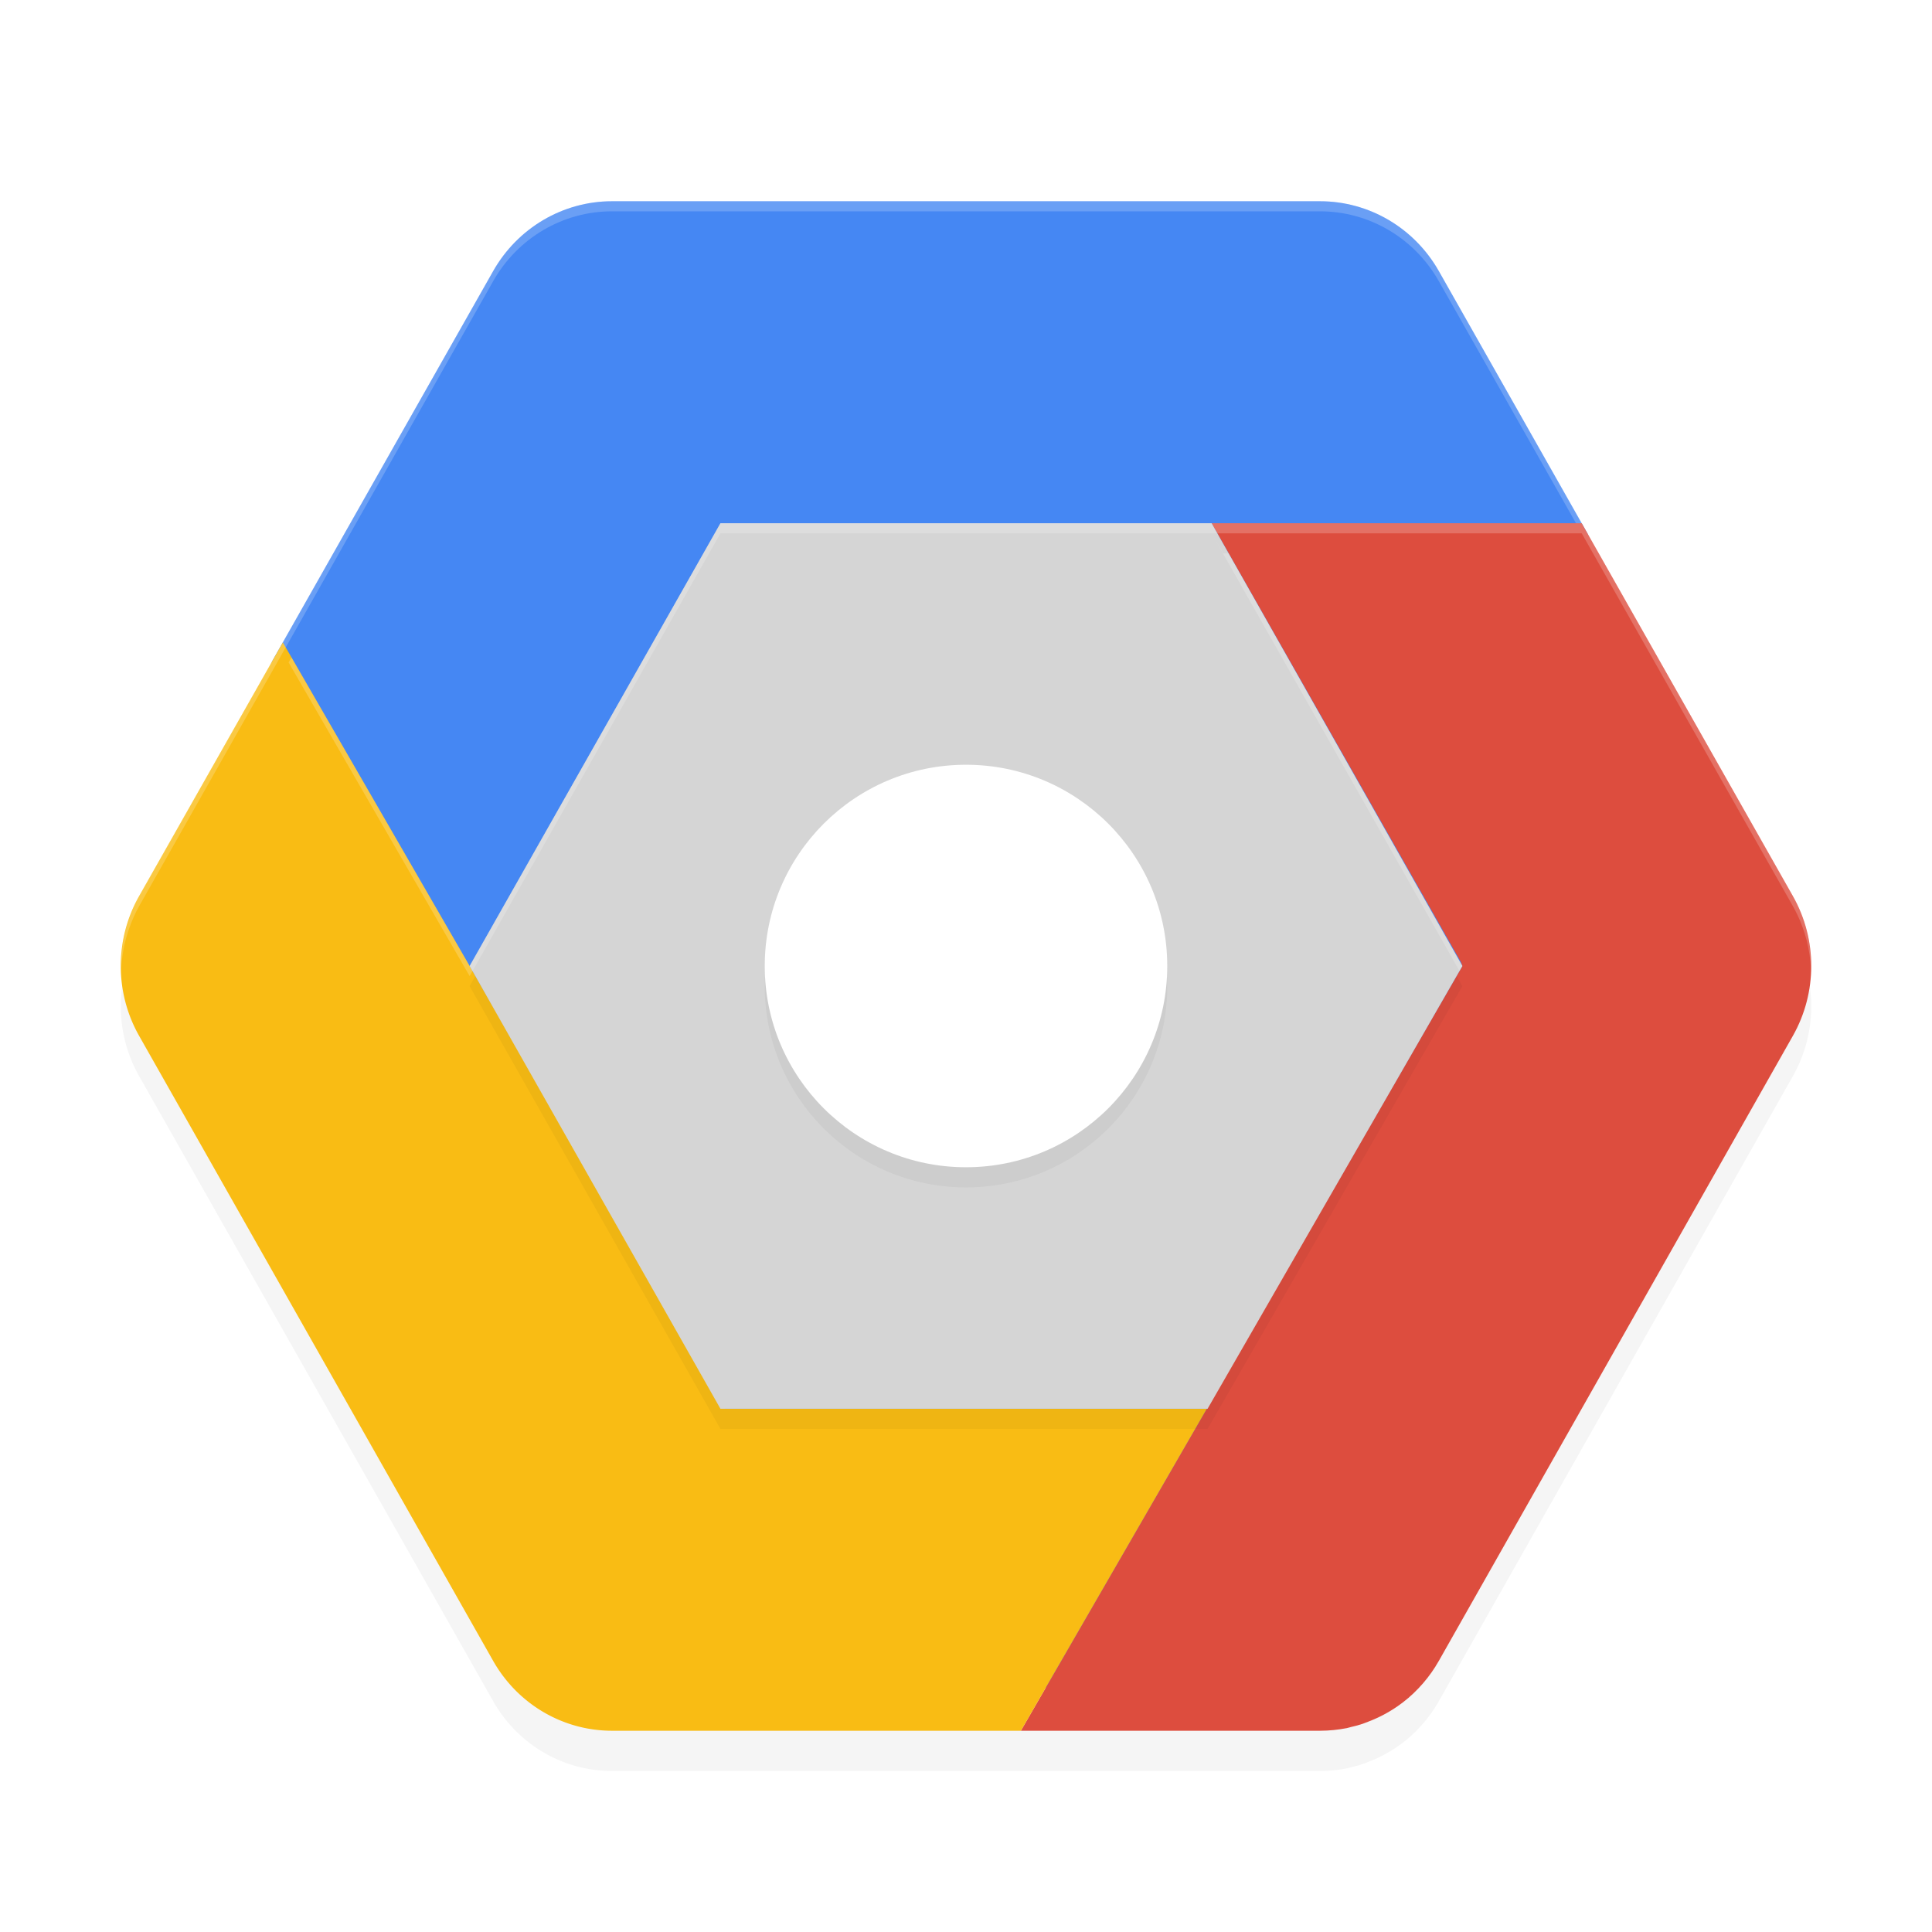 <?xml version="1.0" encoding="UTF-8" standalone="no"?>
<svg
   xmlns:dc="http://purl.org/dc/elements/1.1/"
   xmlns:cc="http://creativecommons.org/ns#"
   xmlns:rdf="http://www.w3.org/1999/02/22-rdf-syntax-ns#"
   xmlns:svg="http://www.w3.org/2000/svg"
   xmlns="http://www.w3.org/2000/svg"
   xmlns:sodipodi="http://sodipodi.sourceforge.net/DTD/sodipodi-0.dtd"
   xmlns:inkscape="http://www.inkscape.org/namespaces/inkscape"
   width="192"
   height="192"
   version="1"
   id="svg28"
   sodipodi:docname="google_cloudconsole.svg"
   inkscape:version="0.92.3 (2405546, 2018-03-11)">
  <defs
     id="defs32">
    <filter
       inkscape:collect="always"
       style="color-interpolation-filters:sRGB"
       id="filter923"
       x="-0.046"
       width="1.091"
       y="-0.051"
       height="1.101">
      <feGaussianBlur
         inkscape:collect="always"
         stdDeviation="3.2"
         id="feGaussianBlur925" />
    </filter>
    <filter
       inkscape:collect="always"
       style="color-interpolation-filters:sRGB"
       id="filter931"
       x="-0.023"
       width="1.045"
       y="-0.025"
       height="1.051">
      <feGaussianBlur
         inkscape:collect="always"
         stdDeviation="0.933"
         id="feGaussianBlur933" />
    </filter>
    <filter
       inkscape:collect="always"
       style="color-interpolation-filters:sRGB"
       id="filter951"
       x="-0.048"
       width="1.096"
       y="-0.048"
       height="1.096">
      <feGaussianBlur
         inkscape:collect="always"
         stdDeviation="0.8"
         id="feGaussianBlur953" />
    </filter>
  </defs>
  <sodipodi:namedview
     pagecolor="#ffffff"
     bordercolor="#666666"
     borderopacity="1"
     objecttolerance="10"
     gridtolerance="10"
     guidetolerance="10"
     inkscape:pageopacity="0"
     inkscape:pageshadow="2"
     inkscape:window-width="1920"
     inkscape:window-height="1018"
     id="namedview30"
     showgrid="false"
     inkscape:zoom="1"
     inkscape:cx="96"
     inkscape:cy="125.70297"
     inkscape:window-x="0"
     inkscape:window-y="32"
     inkscape:window-maximized="1"
     inkscape:current-layer="svg28" />
  <path
     style="opacity:0.2;fill:#000000;stroke-width:4;filter:url(#filter923)"
     d="m 60.816,24 c -4.871,-6.35e-4 -9.373,2.648 -11.809,6.947 L 27.061,69.688 l -0.012,0.027 -13.221,23.332 a 13.634,13.895 0 0 0 0,13.898 L 34.82,144 l 14.188,25.055 A 13.634,13.895 0 0 0 60.812,176 h 40.641 29.734 c 0.454,-3.6e-4 0.908,-0.024 1.359,-0.07 0.451,-0.045 0.899,-0.113 1.344,-0.203 0.118,-0.03 0.235,-0.061 0.352,-0.094 0.329,-0.074 0.654,-0.16 0.977,-0.258 0.271,-0.09 0.54,-0.189 0.805,-0.297 1.008,-0.386 1.968,-0.892 2.859,-1.508 0.375,-0.26 0.738,-0.539 1.086,-0.836 0.349,-0.3 0.683,-0.619 1,-0.953 0.632,-0.662 1.197,-1.387 1.688,-2.164 v -0.008 c 0.116,-0.182 0.228,-0.367 0.336,-0.555 l 21.141,-37.32 14.039,-24.789 c 2.437,-4.3 2.437,-9.598 0,-13.898 L 157.188,56 h -0.002 L 142.992,30.947 C 140.556,26.648 136.055,23.999 131.184,24 Z"
     id="path886"
     inkscape:connector-curvature="0" />
  <path
     inkscape:connector-curvature="0"
     id="path4"
     d="m 60.816,20 c -4.871,-6.35e-4 -9.373,2.648 -11.809,6.947 l -21.946,38.74 -9.94,24.022 c -2.435,4.299 0.201,7.948 2.636,12.247 l 33.204,59.144 c 2.436,4.299 3.972,6.618 8.844,6.618 h 68.391 c 0,0 4.431,-2.977 6.867,-7.277 l 34.192,-57.167 c 2.435,-4.299 2.764,-7.289 0.329,-11.588 L 157.769,53.031 142.993,26.947 C 140.557,22.648 136.055,19.999 131.184,20 Z"
     style="fill:#4587f3;stroke-width:4" />
  <path
     inkscape:connector-curvature="0"
     id="path6"
     d="M 120.406,52 145.172,95.586 145.328,96 l -43.875,76 h 29.734 c 0.454,-3.6e-4 0.908,-0.024 1.359,-0.07 0.451,-0.045 0.899,-0.113 1.344,-0.203 0.118,-0.03 0.235,-0.061 0.352,-0.094 0.329,-0.074 0.654,-0.16 0.977,-0.258 0.271,-0.09 0.54,-0.189 0.805,-0.297 1.008,-0.386 1.968,-0.892 2.859,-1.508 0.375,-0.26 0.738,-0.539 1.086,-0.836 0.349,-0.3 0.683,-0.619 1,-0.953 0.632,-0.662 1.197,-1.387 1.687,-2.164 v -0.008 c 0.116,-0.182 0.228,-0.367 0.336,-0.555 l 21.141,-37.32 14.039,-24.789 c 2.437,-4.3 2.437,-9.598 0,-13.898 L 157.188,52 Z"
     style="fill:#dd4d3e;stroke-width:4" />
  <path
     inkscape:connector-curvature="0"
     id="path10"
     d="m 28.109,63.844 -14.281,25.203 a 13.634,13.895 0 0 0 0,13.898 L 34.82,140 l 14.188,25.055 A 13.634,13.895 0 0 0 60.812,172 h 40.641 l 18.477,-32 H 72.07 L 46.672,96 Z M 138.203,170 a 13.634,13.895 0 0 1 -0.906,0.508 A 13.634,13.895 0 0 0 138.203,170 Z m -0.953,0.539 a 13.634,13.895 0 0 1 -1.227,0.539 13.634,13.895 0 0 0 1.227,-0.539 z"
     style="fill:#f9bc14;stroke-width:4" />
  <path
     inkscape:connector-curvature="0"
     id="path16"
     d="M 71.594,54 H 120.406 L 145.328,98 120.008,142 H 71.594 L 46.672,98 Z"
     style="opacity:0.2;stroke-width:4;filter:url(#filter931)" />
  <path
     inkscape:connector-curvature="0"
     id="path18"
     d="M 71.594,52 H 120.406 L 145.328,96 120.008,140 H 71.594 L 46.672,96 Z"
     style="fill:#d5d5d5;stroke-width:4" />
  <circle
     id="circle20"
     r="20"
     cy="98"
     cx="96"
     style="opacity:0.2;stroke-width:4;filter:url(#filter951)" />
  <circle
     id="circle22"
     r="20"
     cy="96"
     cx="96"
     style="fill:#ffffff;stroke-width:4" />
  <path
     style="opacity:0.2;fill:#ffffff;stroke-width:4"
     d="m 60.812,20 c -4.87,5.84e-4 -9.369,2.648 -11.805,6.945 L 13.828,89.047 c -0.198,0.35 -0.375,0.71 -0.539,1.074 -0.075,0.169 -0.147,0.34 -0.215,0.512 -0.064,0.16 -0.125,0.32 -0.184,0.482 -0.66,1.787 -0.951,3.694 -0.855,5.602 0.028,-1.572 0.317,-3.128 0.855,-4.602 0.058,-0.162 0.119,-0.323 0.184,-0.482 0.068,-0.172 0.14,-0.343 0.215,-0.512 0.164,-0.364 0.341,-0.724 0.539,-1.074 L 49.008,27.945 C 51.443,23.648 55.943,21.001 60.812,21 h 70.375 c 4.87,5.84e-4 9.369,2.648 11.805,6.945 L 157.188,53 178.172,90.047 c 0.155,0.276 0.301,0.557 0.438,0.844 l 0.008,0.008 c 0.198,0.415 0.375,0.84 0.531,1.273 v 0.008 c 0.157,0.43 0.292,0.868 0.406,1.312 V 93.5 c 0.113,0.446 0.204,0.897 0.273,1.352 v 0.008 c 0.069,0.456 0.116,0.915 0.141,1.375 v 0.008 c 0.008,0.15 -0.001,0.299 0.002,0.449 0.002,-0.02 0.005,-0.039 0.006,-0.059 V 96.625 c 0.02,-0.461 0.017,-0.922 -0.008,-1.383 v -0.008 c -0.024,-0.46 -0.071,-0.919 -0.141,-1.375 v -0.008 C 179.759,93.397 179.668,92.946 179.555,92.5 v -0.008 c -0.114,-0.444 -0.25,-0.882 -0.406,-1.312 v -0.008 c -0.156,-0.433 -0.334,-0.858 -0.531,-1.273 l -0.008,-0.008 c -0.136,-0.286 -0.282,-0.568 -0.438,-0.844 L 157.188,52 142.992,26.945 C 140.557,22.648 136.057,20.001 131.188,20 Z M 71.594,52 46.672,96 28.965,65.326 28.68,65.83 46.672,97 71.594,53 h 48.812 0.566 l -0.566,-1 z m 48.812,0 0.578,1 h 36.203 v -1 z m 0,1 24.637,43.496 L 145.328,96 122.105,55 h -0.543 z m 17.797,117 c -0.296,0.181 -0.598,0.35 -0.906,0.508 0.308,-0.158 0.611,-0.327 0.906,-0.508 z m -0.953,0.539 c -0.4,0.2 -0.809,0.38 -1.227,0.539 0.417,-0.159 0.827,-0.339 1.227,-0.539 z M 138.203,171 c -0.296,0.181 -0.598,0.35 -0.906,0.508 0.308,-0.158 0.611,-0.327 0.906,-0.508 z m -0.953,0.539 c -0.4,0.2 -0.809,0.38 -1.227,0.539 0.417,-0.159 0.827,-0.339 1.227,-0.539 z m 0,1 c -0.4,0.2 -0.809,0.38 -1.227,0.539 0.417,-0.159 0.827,-0.339 1.227,-0.539 z M 138.203,173 c -0.296,0.181 -0.598,0.35 -0.906,0.508 0.308,-0.158 0.611,-0.327 0.906,-0.508 z m -0.953,0.539 c -0.4,0.2 -0.809,0.38 -1.227,0.539 0.417,-0.159 0.827,-0.339 1.227,-0.539 z m 0,1 c -0.4,0.2 -0.809,0.38 -1.227,0.539 0.417,-0.159 0.827,-0.339 1.227,-0.539 z M 138.203,175 c -0.296,0.181 -0.598,0.35 -0.906,0.508 0.308,-0.158 0.611,-0.327 0.906,-0.508 z m -0.953,0.539 c -0.4,0.2 -0.809,0.38 -1.227,0.539 0.417,-0.159 0.827,-0.339 1.227,-0.539 z m 0,1 c -0.4,0.2 -0.809,0.38 -1.227,0.539 0.417,-0.159 0.827,-0.339 1.227,-0.539 z M 138.203,177 c -0.296,0.181 -0.598,0.35 -0.906,0.508 0.308,-0.158 0.611,-0.327 0.906,-0.508 z m -0.953,0.539 c -0.4,0.2 -0.809,0.38 -1.227,0.539 0.417,-0.159 0.827,-0.339 1.227,-0.539 z"
     id="path12"
     inkscape:connector-curvature="0"
     sodipodi:nodetypes="ccccccccccccccccccccccccccccccccccccccccccccccccccccccccccccccccccccccccccccccccccccccccccccccccccccccccc" />
</svg>
